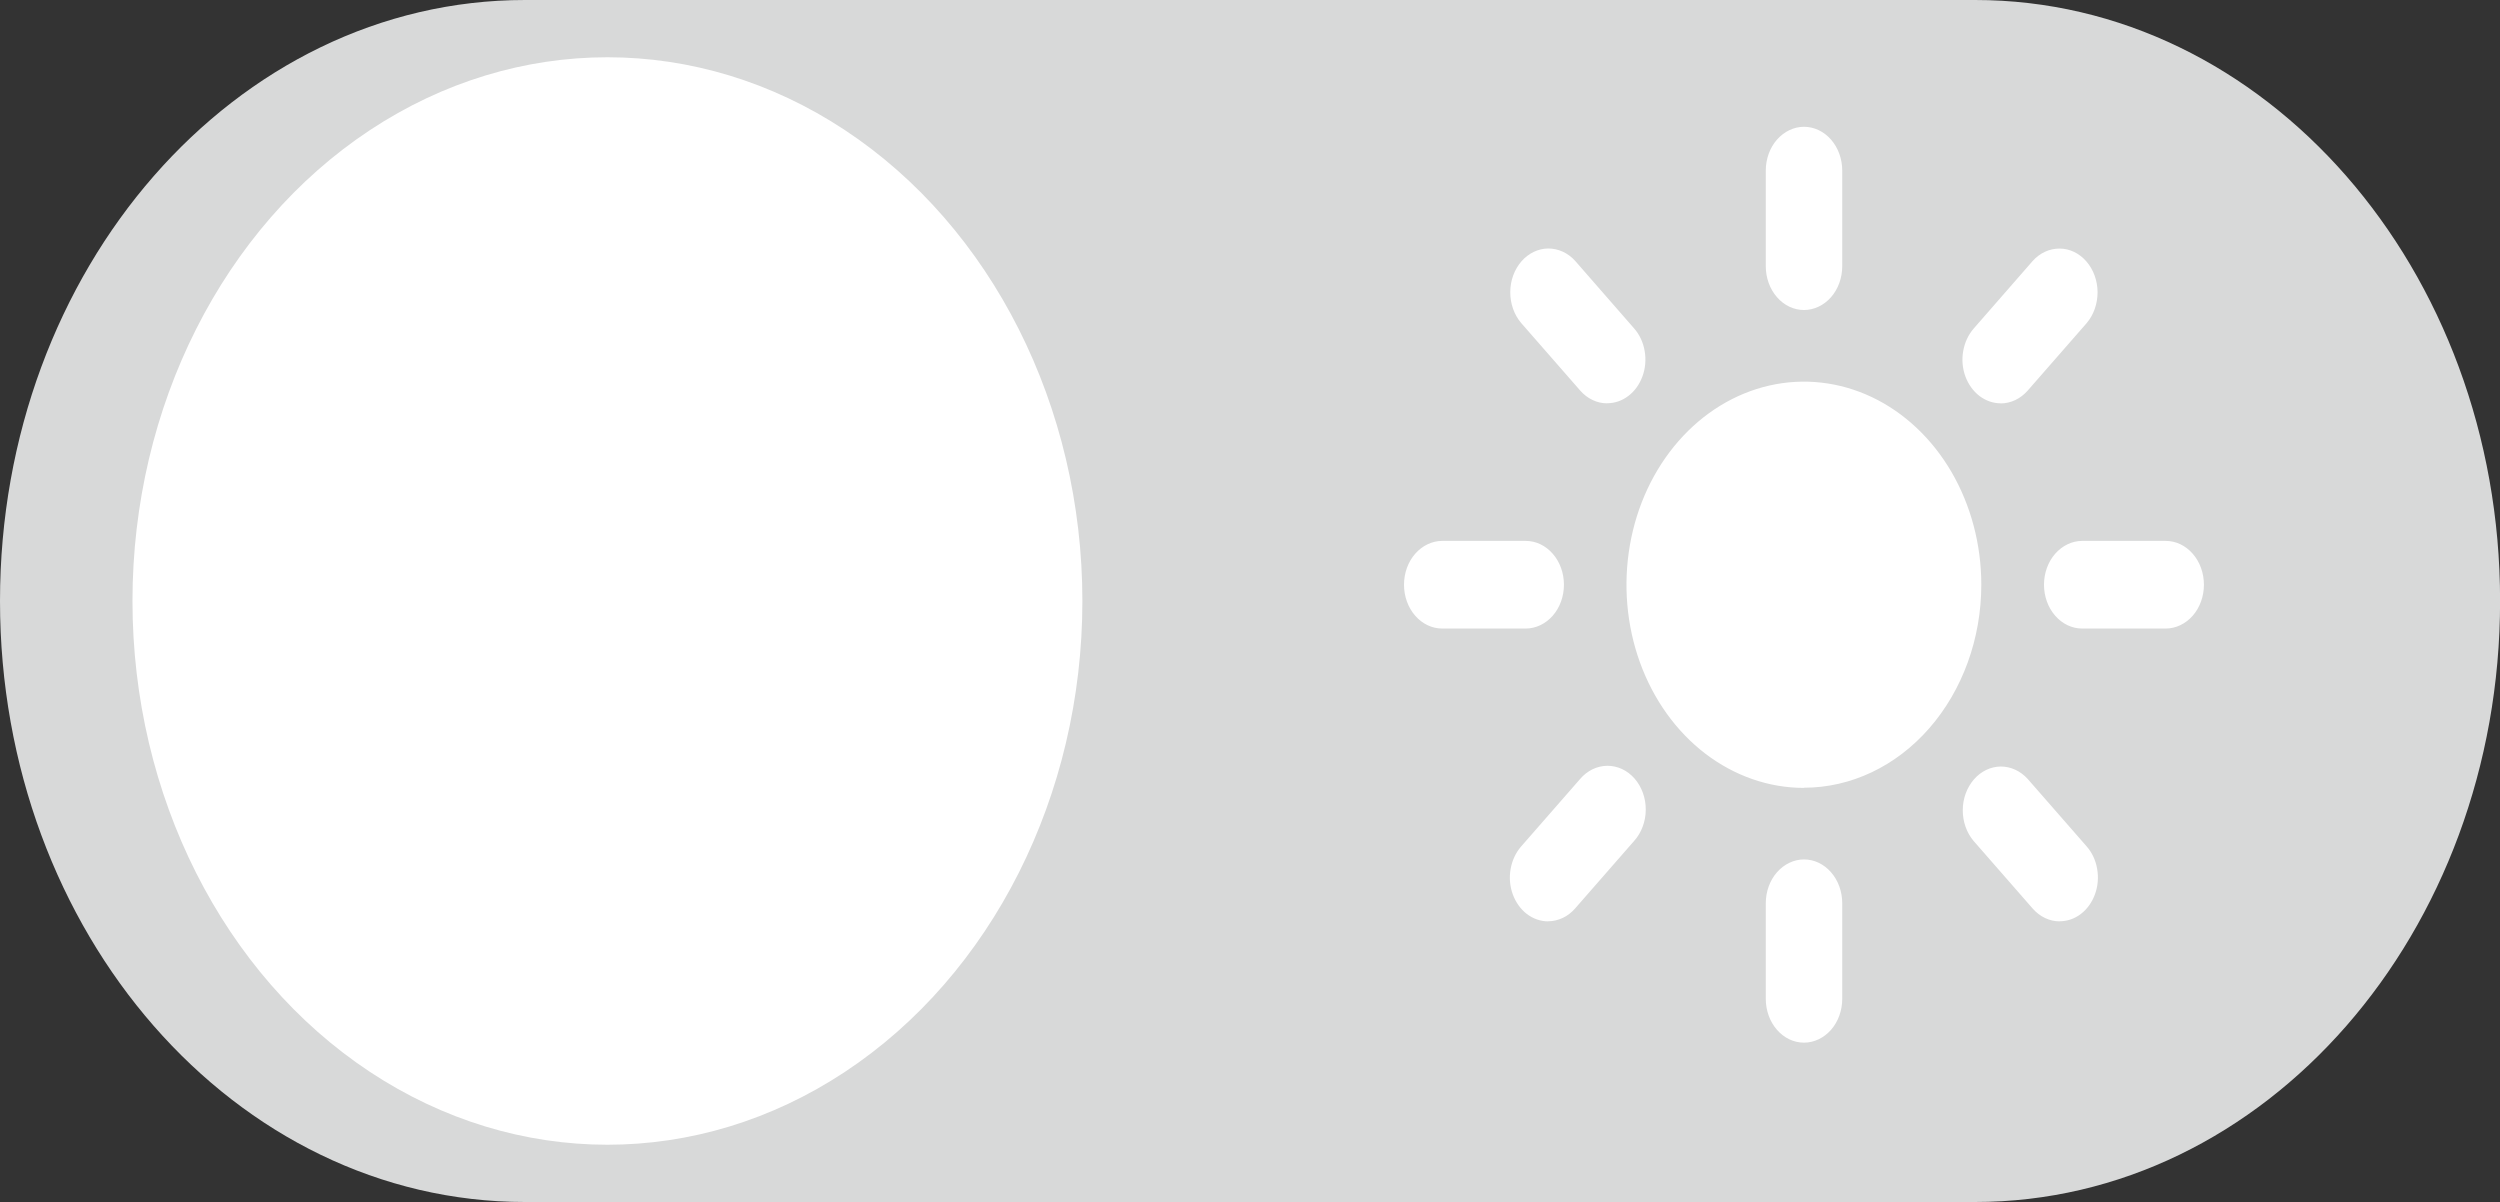 <?xml version="1.0" encoding="UTF-8"?>
<svg id="Vrstva_1" data-name="Vrstva 1" xmlns="http://www.w3.org/2000/svg" viewBox="0 0 299.5 144">
  <rect x="0" y="0" width="299.5" height="144" fill="#333333" stroke="none"/>
  <defs>
    <style>
      .cls-1 {
        fill: #fff;
      }

      .cls-2 {
        fill: #d8d9d9;
      }
    </style>
  </defs>
  <path class="cls-2" d="m0,72C0,32.24,28.16,0,62.9,0h173.71c34.74,0,62.9,32.24,62.9,72h0c0,39.76-28.16,72-62.9,72H62.9C28.16,144,0,111.76,0,72h0Z"/>
  <path class="cls-1" d="m216.12,37.14c-1.22,0-2.38-.55-3.24-1.54-.86-.98-1.34-2.32-1.34-3.71v-11.45c0-1.39.48-2.73,1.34-3.71.86-.98,2.03-1.54,3.24-1.54s2.38.55,3.24,1.54c.86.98,1.34,2.32,1.34,3.71v11.45c0,1.39-.48,2.73-1.34,3.71-.86.98-2.03,1.54-3.24,1.54Zm0,87.77c-1.22,0-2.38-.55-3.24-1.54-.86-.98-1.34-2.32-1.34-3.71v-11.45c0-1.39.48-2.73,1.34-3.71.86-.98,2.03-1.54,3.24-1.54s2.38.55,3.24,1.54c.86.98,1.34,2.32,1.34,3.71v11.45c0,1.39-.48,2.73-1.34,3.71-.86.98-2.03,1.54-3.24,1.54Zm23.57-76.59c-.91,0-1.79-.31-2.55-.88-.75-.58-1.34-1.4-1.69-2.35-.35-.96-.44-2.01-.26-3.03.18-1.02.61-1.95,1.25-2.69l7.07-8.1c.86-.96,2.02-1.5,3.23-1.49,1.21,0,2.36.56,3.21,1.54.85.98,1.33,2.3,1.34,3.68,0,1.38-.46,2.71-1.3,3.7l-7.07,8.09c-.43.49-.93.87-1.49,1.14-.56.26-1.15.4-1.75.4h0Zm-54.22,62.06c-.91,0-1.79-.31-2.55-.88-.75-.58-1.34-1.4-1.69-2.36-.35-.96-.44-2.01-.26-3.03.18-1.02.61-1.95,1.25-2.69l7.07-8.09c.42-.5.93-.89,1.49-1.17.56-.27,1.16-.41,1.77-.42.61,0,1.21.13,1.77.39.56.26,1.07.65,1.5,1.14.43.49.77,1.08,1,1.72.23.64.35,1.33.34,2.03,0,.7-.13,1.38-.37,2.02-.24.64-.58,1.22-1.02,1.7l-7.07,8.09c-.43.49-.93.88-1.49,1.14-.56.26-1.15.4-1.76.4h0Zm73.98-35.08h-10c-1.22,0-2.38-.55-3.24-1.54-.86-.98-1.34-2.32-1.34-3.71s.48-2.73,1.34-3.71c.86-.98,2.03-1.54,3.24-1.54h10c1.22,0,2.38.55,3.24,1.54.86.98,1.34,2.32,1.34,3.71s-.48,2.73-1.34,3.71c-.86.98-2.03,1.54-3.24,1.54Zm-76.67,0h-10c-1.22,0-2.38-.55-3.24-1.54-.86-.98-1.34-2.32-1.34-3.71s.48-2.73,1.34-3.71c.86-.98,2.03-1.54,3.24-1.54h10c1.22,0,2.38.55,3.24,1.54.86.98,1.34,2.32,1.34,3.71s-.48,2.73-1.34,3.71c-.86.98-2.03,1.54-3.24,1.54Zm63.98,35.08c-.6,0-1.2-.13-1.76-.4-.56-.26-1.06-.65-1.49-1.14l-7.07-8.09c-.84-.99-1.31-2.32-1.3-3.7,0-1.38.49-2.7,1.34-3.68.85-.98,2.01-1.53,3.21-1.54,1.21,0,2.36.53,3.23,1.49l7.07,8.09c.64.73,1.08,1.67,1.25,2.69.18,1.02.09,2.07-.26,3.03-.35.96-.93,1.78-1.69,2.36-.75.58-1.64.88-2.55.88h0Zm-54.22-62.06c-.6,0-1.2-.13-1.75-.4-.56-.26-1.06-.65-1.49-1.14l-7.07-8.09c-.84-.99-1.31-2.32-1.3-3.7,0-1.38.49-2.7,1.34-3.68.85-.98,2.01-1.53,3.21-1.54,1.21,0,2.37.53,3.23,1.49l7.07,8.1c.64.73,1.08,1.67,1.25,2.69.18,1.02.09,2.07-.26,3.03-.35.96-.93,1.78-1.69,2.35-.75.58-1.64.88-2.55.88h0Zm23.57,46.07c-4.2,0-8.31-1.43-11.81-4.1-3.49-2.67-6.22-6.47-7.83-10.92-1.61-4.45-2.03-9.34-1.21-14.06.82-4.72,2.84-9.05,5.82-12.46,2.97-3.4,6.76-5.72,10.88-6.66,4.12-.94,8.39-.46,12.28,1.38,3.88,1.84,7.2,4.96,9.54,8.96,2.33,4,3.58,8.7,3.58,13.52,0,6.45-2.25,12.63-6.23,17.19s-9.39,7.13-15.02,7.13h0Z"/>
  <ellipse class="cls-1" cx="72.77" cy="72" rx="56.9" ry="65.14"/>
</svg>